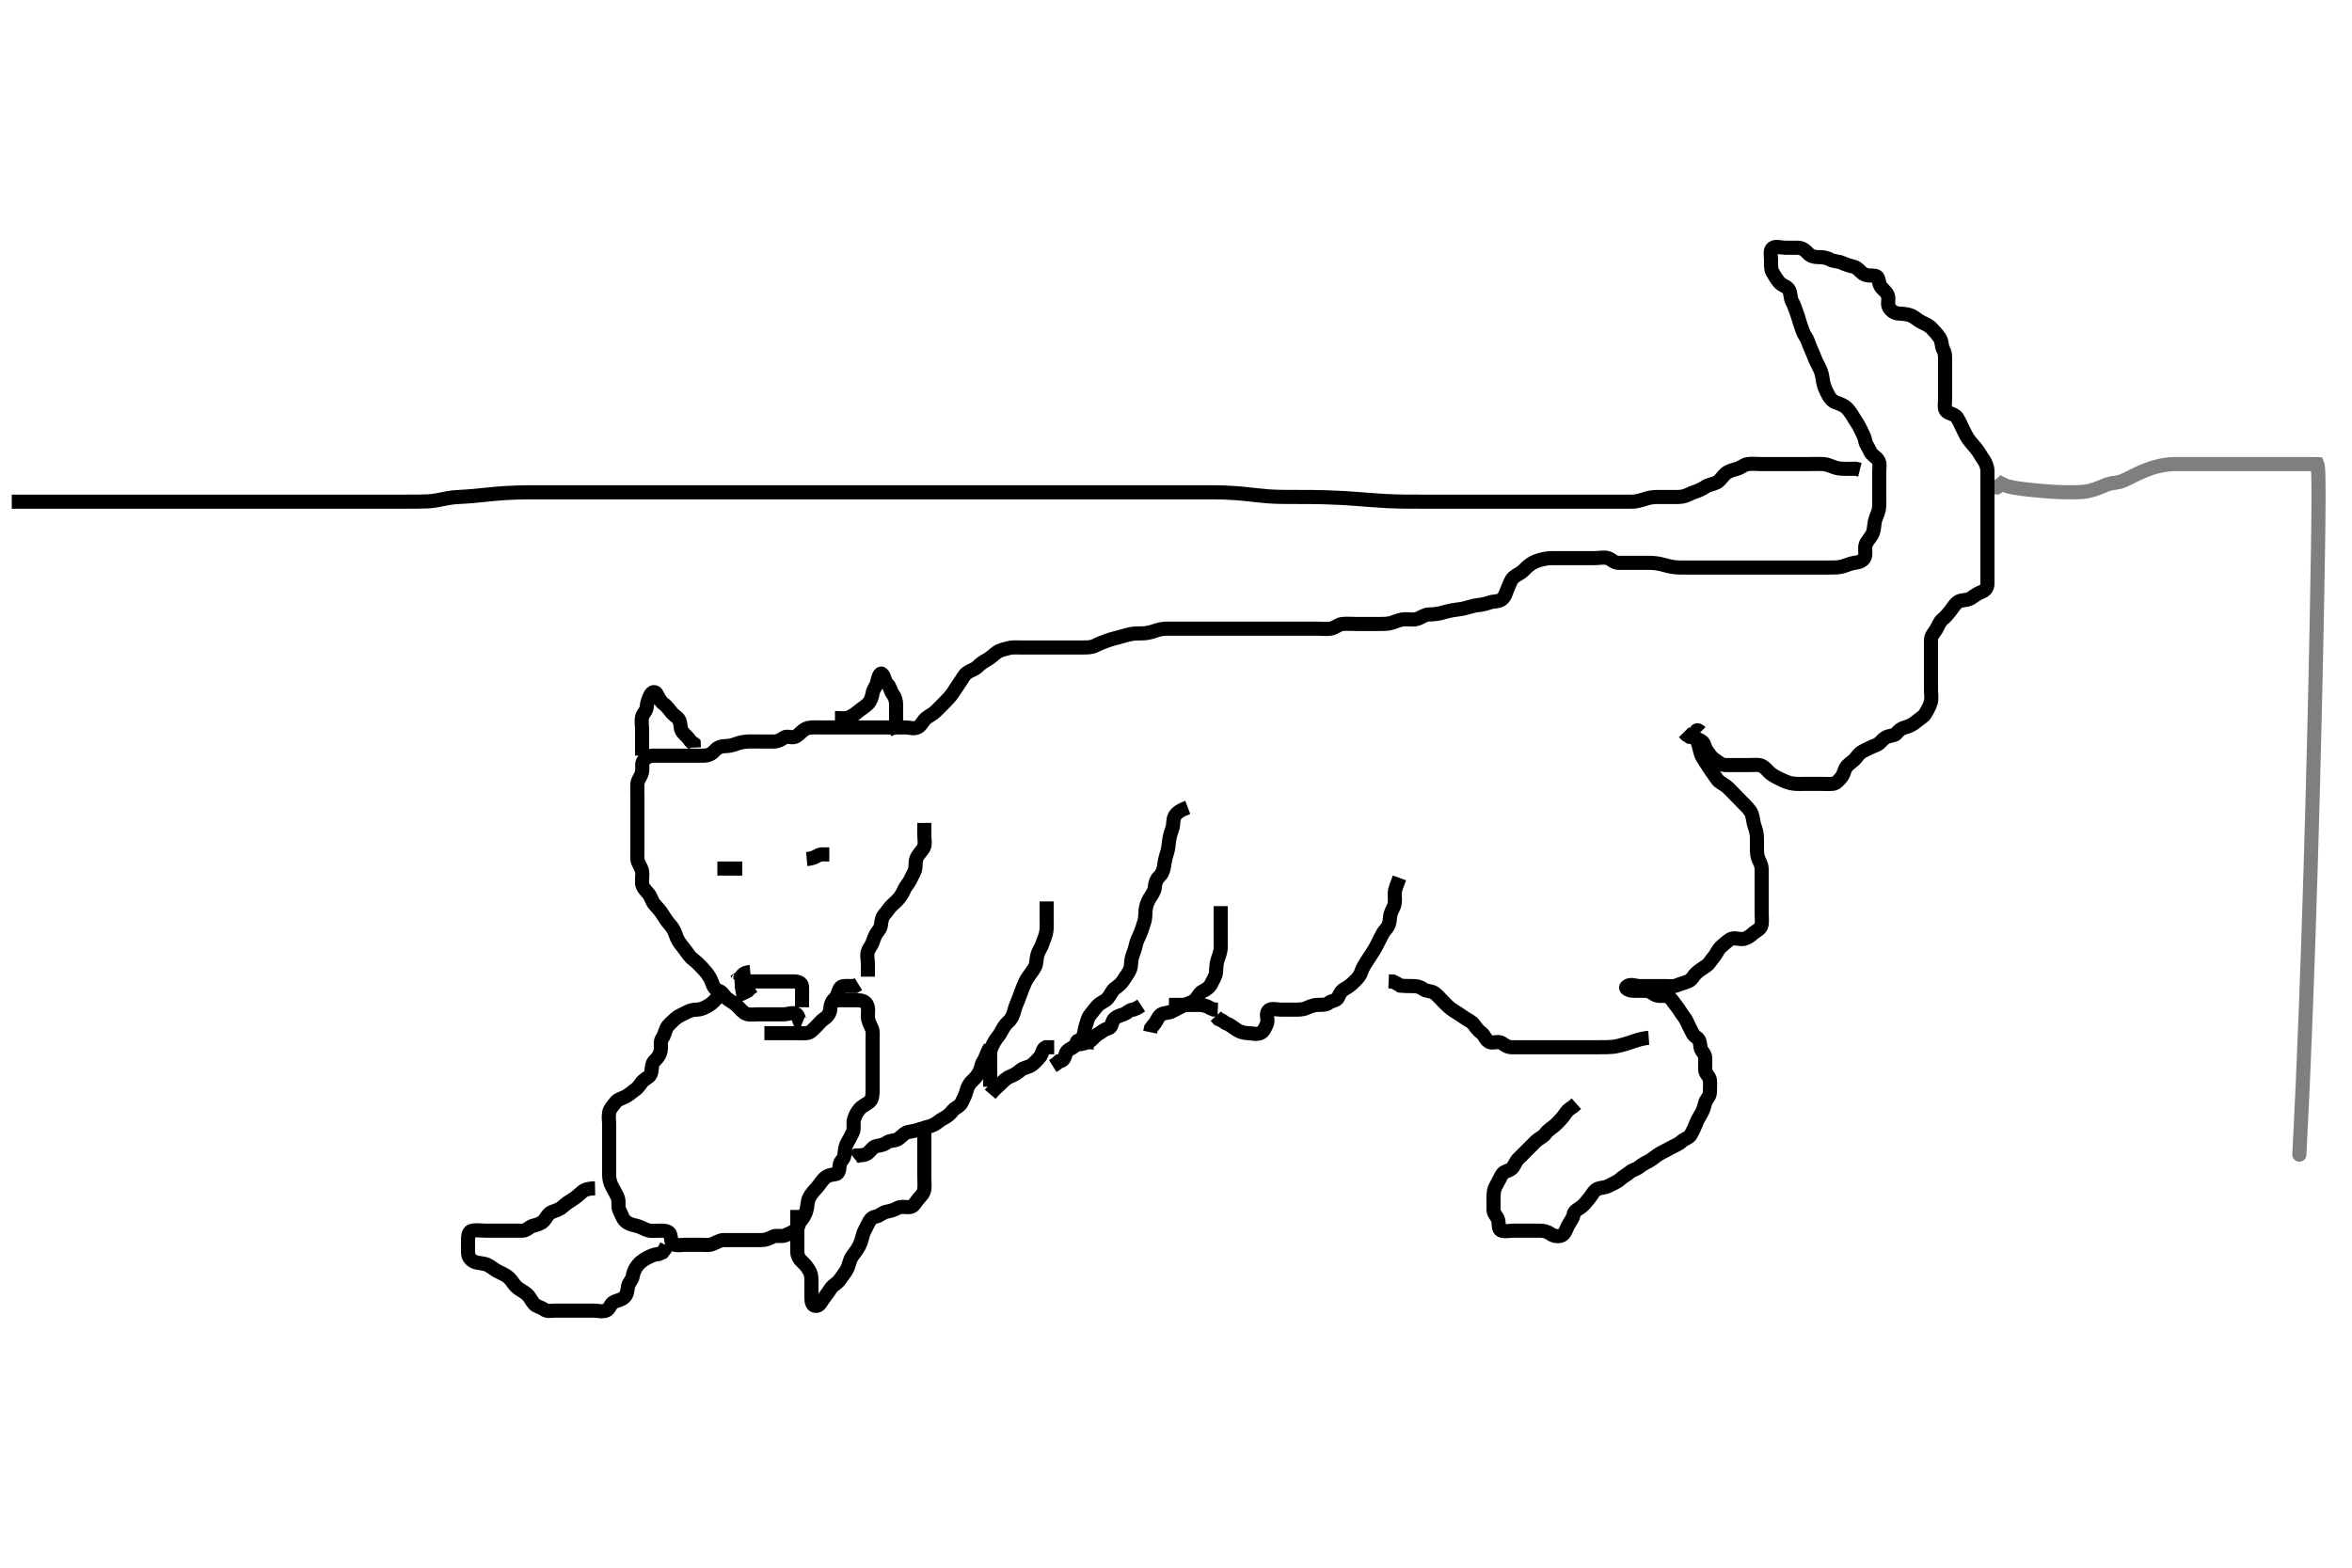 <svg width="500" height="333.333" xmlns="http://www.w3.org/2000/svg" xmlns:svg="http://www.w3.org/2000/svg" xmlns:xlink="http://www.w3.org/1999/xlink">
 <!-- Created with SVG-edit - http://svg-edit.googlecode.com/ -->
 <g display="inline" class="layer">
  <title>Layer 1</title>
  <path t="0,378,388,401,401,426,426,438,451,490,502,524,548,584,609,646,659,671,722,735,758,784,808,859,896,963,1093,1131,1142,1181" d="M162.5,219.667C164.3,219.667 165.136,219.667 165.985,219.667C166.905,219.667 167.899,219.667 168.664,219.667C169.615,219.667 170.604,219.755 171.5,219.667C172.346,219.583 172.811,218.903 173.447,218.314C174.023,217.781 174.509,217.068 175.204,216.614C175.962,216.119 176.471,215.368 176.5,214.567C176.532,213.667 176.818,212.92 177.416,212.383C178.054,211.809 178.103,211.051 178.521,210.188C178.86,209.485 180,209.667 180.9,209.667L181.796,209.662L182.475,209.241" id="svg_1" stroke-width="3" stroke="#000" fill="none"/>
  <path t="2351,2620,2620,2767,2781,2793,2793,2804,2804,2828,2853,2914,2952,2977,3052,3052,3076,3102,3102,3138,3151,3162,3174,3187,3201,3212,3237,3250,3250,3274,3286,3332,3360,3411,3436,3461,3473,3497,3586,3586,3610,3610,3647,3647,3659,3684,3684,3708,3709,3721,3721,3744,3758,3814,3814,3833,3846,3847,3869,3915,3943,3968,4055,4067,4067,4421,4421,4458,4464,4476,4526,4526,4562,4562,4575,4590,4602,4612,4637,4673,4711,4725,4725,4773,4822,4848,4860,4884,4909,4922,4959,4996,5046,5059,5059,5071,5071,5071,5085,5096,5120,5157,5170,5194,5219,5232,5270,5281,5294,5306,5319,5319,5320,5331,5331,5343,5358,5380,5380,5406,5443,5444,5455,5480,5517,5517,5529,5566,5579,5579,5630,5642,5655,5656,5671,5680,5680,6038,6052,6052,6063,6064,6075,6075,6088,6088,6088,6101,6101,6101,6112,6136,6136,6173,6174,6198,6211,6248,6272,6298,6335,6335,6373,6384,6385,6397,6397,6397,6408,6410,6421,6421,6435,6435,6447,6447,6459,6473,6485,6497,6508,6521,6534,6558,6582,6583,6595,6595,6607,6621,6632,6644,6694,6695,6707,6707,6719,6719,6720,6731,6744,6782,6806,6819,6819,6832,6845,6857,6869,6892,6892,6892,6905,6918,6919,6919,6930,6930,6930,6942,6942,6955,6955,6968,7351,7351,7366,7366,7378,7378,7390,7391,7403,7404,7413,7413,7413,7425,7438,7438,7452,7453,7463,7463,7476,7476,7476,7487,7487,7487,7502,7502,7502,7512,7513,7513,7525,7525,7549,7549,7562,7562,7574,7586,7602,7610,7623,7624,7637,7652,7653,7662,7675,7675,7685,7686,7698,7698,7711,7723,7724,7736,7760,7772,7773,7798,7811,7822,7837,7837,7838,7847,7847,7848,7860,7860,7871,7871,7871,7886,7886,7896,7921,7921,7934,7935,7946,7959,7959,7983,7996,8008,8020,8035,8035,8046,8057,8058,8070,8070,8070,8087,8087,8087,8096,8096,8107,8107,8407,8407,8417,8418,8431,8442,8467,8479,8493,8505,8518,8529,8541,8554,8554,8568,8568,8568,8578,8578,8578,8590,8591,8591,8603,8603,8616,8639,8665,8694,8711,8739,8765,8776,8776,8788,8802,8814,8826,8826,8837,8838,8863,8878,8878,8902,8902,8912,8925,8950,8974,8974,8986,8987,9001,9002,9012,9012,9012,9025,9026,9026,9036,9036,9036,9051,9051,9061,9062,9075,9389,9410,9422,9439,9449,9450,9470,9471,9483,9495,9496,9508,9509,9519,9520,9533,9533,9546,9547,9557,9582,9607,9619,9643,9656,9670,9681,9693,9706,9717,9732,9756,9756,9792,9807,9818,9819,9830,9831,9842,9843,9867,10130,10130,10153,10153,10154,10164,10165,10176,10176,10189,10189,10189,10214,10215,10227,10250,10251,10263,10263,10276,10288,10302,10303,10315,10325,10326,10337,10338,10352,10375,10401,10463,10463,10486,10514,10515,10561,10562,10586,10610,10610,10634,10647,10697,10709,10710,10735,10735,10748,10771,10784,10797,11008,11080,11118,11130,11131,11155,11168,11193,11217,11230,11230,11242,11255,11281,11292,11293,11317,11658,12135,12162,12173,12184,12185,12198,12210,12210,12221,12222,12246,12283,12297,12297,12308,12309,12309,12321,12333,12333,12358,12369,12383,12383,12419,12444,12457,12457,12494,12507,12519,12532,12543,12544,12556,12556,12581,12582,12606,12606,12876,12892,12904,12905,12917,12917,12928,12928,12928,12939,12940,12940,12952,12953,12953,12967,12968,12978,12978,12989,13002,13028,13040,13064,13089,13102,13102,13114,13126,13139,13152,13153,13166,13166,13175,13177,13177,13188,13189,13189,13201,13201,13202,13213,13214,13226,13226,13461,13473,13485,13501,13502,13512,13512,13523,13535,13614,13634,13634,14031,14056,14057,14070,14081,14106,14119,14131,14155,14167,14180,14205,14205,14217,14218,14242,14243,14315,14340,14341,14352,14367,14427,14428,14451,14476,14490,14514,14515,14538,14564,14589,14613,14637,14663,14676,14688,14689,14701,14713,14725,14726,14750,14750,14762,14787,14800,14801,14811,14825,14881,14897,14923,14923,14935,14950,14985,14986,15010,15022,15024,15035,15035,15036,15048,15060,15060,15071,15072,15073,15084,15085,15098,15099,15146,15283,15284,15394,15408,15433,15468,15508,15519,15531,15532,15544,15632,15668,15670,15681,15778,15806,15853,15933,15952,16048,16065,16078,16125" d="M170.5,217.667C169.667,217.333 170.003,216.216 169.329,215.669C168.653,215.121 167.5,215.667 166.711,215.667C165.667,215.667 164.911,215.667 164,215.667C163.1,215.667 162.2,215.667 161.3,215.667C160.4,215.667 159.461,215.843 158.7,215.581C157.92,215.313 157.305,214.462 156.7,213.867C156.005,213.182 155.218,212.87 154.553,212.314C153.9,211.768 153.553,210.924 152.796,210.671C151.977,210.398 151.66,209.769 151.333,208.833C151.094,208.147 150.609,207.328 150.075,206.692C149.528,206.043 149.011,205.481 148.333,204.833C147.701,204.229 147.015,203.841 146.5,203.146C145.99,202.457 145.467,201.696 145,201.146C144.353,200.383 143.947,199.694 143.621,198.688C143.394,197.986 142.966,197.179 142.3,196.465C141.79,195.919 141.315,195.174 140.9,194.492C140.32,193.539 139.74,193.025 139.111,192.267C138.566,191.609 138.373,190.635 137.889,190.067C137.254,189.321 136.585,188.679 136.501,187.867C136.409,186.971 136.665,186.047 136.479,185.167C136.3,184.319 135.561,183.573 135.5,182.667C135.449,181.911 135.5,181.014 135.5,180.151C135.5,179.188 135.5,178.267 135.5,177.362C135.5,176.5 135.5,175.667 135.5,174.688C135.5,173.868 135.5,172.967 135.5,172.067C135.5,171.167 135.5,170.267 135.5,169.367C135.5,168.467 135.452,167.565 135.5,166.667C135.543,165.863 136.206,165.246 136.464,164.267C136.694,163.396 136.314,162.362 136.784,161.751C137.307,161.07 138.021,160.677 138.9,160.667C139.8,160.656 140.701,160.667 141.667,160.667C142.336,160.667 143.5,160.667 144.289,160.667C145.015,160.667 145.979,160.667 146.9,160.667C147.8,160.667 148.7,160.667 149.6,160.667C150.5,160.667 151.247,160.349 151.784,159.751C152.357,159.112 153.021,158.679 153.9,158.667C154.804,158.654 155.664,158.493 156.521,158.167C157.1,157.946 158.094,157.697 159.015,157.668C159.979,157.638 160.911,157.667 161.821,157.667C162.5,157.667 163.615,157.667 164.5,157.667C165.3,157.667 165.951,157.336 166.667,156.833C167.362,156.345 168.43,157.06 169.215,156.581C170.018,156.091 170.454,155.425 171.2,155.019C171.961,154.606 172.911,154.667 173.821,154.667C174.675,154.667 175.615,154.667 176.5,154.667C177.3,154.667 178.257,154.667 179.157,154.667C179.905,154.667 180.9,154.667 181.7,154.667C182.7,154.667 183.521,154.667 184.667,154.667C185.453,154.667 186.275,154.667 187.333,154.667C188.038,154.667 188.838,154.667 189.875,154.667C190.821,154.667 191.5,154.667 192.478,154.667C193.299,154.667 194.323,155.078 195.143,154.609C195.956,154.145 196.184,153.269 196.857,152.719C197.561,152.145 198.3,151.866 198.9,151.267C199.601,150.567 200.139,150.034 200.821,149.345C201.328,148.833 202.05,148.09 202.615,147.268C203.003,146.703 203.504,145.836 204,145.167C204.605,144.349 204.884,143.526 205.667,143C206.389,142.514 207.268,142.328 207.853,141.719C208.442,141.106 209.128,140.673 209.9,140.241C210.718,139.784 211.225,139.18 211.947,138.692C212.699,138.182 213.466,138.063 214.478,137.788C215.18,137.598 216.1,137.667 217,137.667C217.9,137.667 218.8,137.667 219.703,137.667C220.471,137.667 221.51,137.667 222.285,137.667C223.333,137.667 224.038,137.667 225.013,137.667C225.979,137.667 226.8,137.667 227.7,137.667C228.6,137.667 229.5,137.667 230.3,137.667C231.2,137.667 232.12,137.669 232.9,137.241C233.724,136.79 234.67,136.508 235.325,136.241C236.019,135.959 237.028,135.699 238.043,135.445C238.767,135.264 239.542,134.969 240.579,134.788C241.259,134.669 242.099,134.698 243.1,134.662C243.901,134.633 244.896,134.375 245.664,134.092C246.611,133.743 247.5,133.667 248.257,133.667C249.157,133.667 250.101,133.667 251.1,133.667C251.9,133.667 252.9,133.667 253.7,133.667C254.7,133.667 255.5,133.667 256.5,133.667C257.289,133.667 258.015,133.667 259,133.667C259.985,133.667 260.711,133.667 261.7,133.667C262.479,133.667 263.479,133.667 264.31,133.667C265.271,133.667 266.042,133.667 266.903,133.667C267.8,133.667 268.7,133.667 269.6,133.667C270.5,133.667 271.396,133.667 272.264,133.667C273.333,133.667 274.043,133.667 274.896,133.667C275.9,133.667 276.7,133.667 277.7,133.667C278.479,133.667 279.478,133.667 280.299,133.667C281.2,133.667 282.119,133.832 283,133.646C283.847,133.467 284.593,132.729 285.385,132.668C286.323,132.596 287.333,132.667 288.089,132.667C289.021,132.667 289.985,132.667 290.711,132.667C291.7,132.667 292.479,132.667 293.478,132.667C294.299,132.667 295.151,132.679 295.984,132.383C296.867,132.069 297.741,131.695 298.6,131.667C299.5,131.637 300.334,131.863 301.2,131.609C302.078,131.353 302.803,130.706 303.667,130.667C304.541,130.627 305.193,130.612 306.184,130.383C307.006,130.192 307.809,129.912 308.816,129.751C309.72,129.606 310.671,129.516 311.448,129.314C312.243,129.108 313.352,128.745 314.079,128.677C315.017,128.59 315.811,128.418 316.711,128.092C317.492,127.809 318.641,127.986 319.331,127.381C320.01,126.786 320.137,125.962 320.5,125.167C320.913,124.261 321.108,123.361 321.785,122.751C322.432,122.168 323.201,121.963 323.9,121.267C324.501,120.668 325.14,120.005 326.043,119.567C326.74,119.228 327.541,118.971 328.578,118.788C329.259,118.668 330.099,118.667 331.1,118.667C331.9,118.666 332.9,118.667 333.7,118.667C334.7,118.667 335.479,118.667 336.478,118.667C337.299,118.667 338.2,118.667 339.1,118.667C340,118.667 340.935,118.424 341.796,118.671C342.563,118.892 343.111,119.661 344,119.667C344.911,119.672 345.822,119.667 346.521,119.667C347.5,119.667 348.311,119.666 349.185,119.667C350.185,119.667 351.024,119.654 351.901,119.752C352.804,119.853 353.678,120.096 354.486,120.314C355.356,120.549 356.297,120.666 357.2,120.667C358.1,120.667 359,120.667 359.9,120.667C360.8,120.667 361.7,120.667 362.6,120.667C363.5,120.667 364.3,120.667 365.2,120.667C366.1,120.667 366.911,120.667 367.821,120.667C368.675,120.667 369.616,120.667 370.384,120.667C371.325,120.667 372.333,120.667 373.125,120.667C374.153,120.667 374.847,120.667 375.864,120.667C376.8,120.667 377.7,120.667 378.6,120.667C379.385,120.667 380.336,120.667 381.101,120.667C382.104,120.667 382.957,120.667 383.922,120.667C384.736,120.667 385.604,120.667 386.5,120.667C387.396,120.667 388.264,120.67 389.333,120.667C390.043,120.664 390.914,120.679 391.899,120.383C392.683,120.146 393.474,119.755 394.299,119.668C395.197,119.573 396.175,119.233 396.443,118.367C396.709,117.505 396.313,116.511 396.667,115.667C396.966,114.951 397.738,114.202 398.064,113.492C398.424,112.707 398.409,111.654 398.557,110.909C398.742,109.98 399.232,109.281 399.415,108.267C399.557,107.476 399.5,106.467 399.5,105.688C399.5,104.833 399.5,103.971 399.5,103.067C399.5,102.167 399.5,101.267 399.5,100.367C399.5,99.467 399.747,98.432 399.216,97.751C398.728,97.124 397.872,96.714 397.553,95.961C397.167,95.054 396.629,94.507 396.5,93.667C396.378,92.871 395.887,92.085 395.525,91.267C395.177,90.481 394.678,89.794 394.2,89.014C393.781,88.33 393.328,87.527 392.7,86.868C392.114,86.253 391.161,85.855 390.5,85.646C389.484,85.324 389.005,84.634 388.701,84.064C388.177,83.081 387.791,82.282 387.584,81.267C387.423,80.476 387.374,79.652 387.064,78.867C386.741,78.049 386.266,77.284 385.936,76.503C385.541,75.569 385.239,74.719 384.853,73.909C384.448,73.061 384.344,72.295 383.853,71.618C383.37,70.955 383.115,70.027 382.853,69.319C382.478,68.308 382.333,67.5 382,66.667C381.667,65.833 381.458,64.965 381,64.167C380.595,63.461 380.723,62.495 380.333,61.667C379.976,60.908 378.9,60.753 378.3,60.097C377.804,59.555 377.22,58.606 376.857,57.971C376.414,57.198 376.5,56.183 376.5,55.319C376.5,54.424 376.177,53.188 376.862,52.724C377.53,52.271 378.5,52.667 379.478,52.667C380.299,52.667 381.2,52.65 382.1,52.667C383.065,52.685 383.7,53.142 384.333,53.833C384.881,54.431 385.6,54.667 386.5,54.667C387.3,54.667 388.2,54.724 389,55.167C389.8,55.609 390.757,55.503 391.6,55.888C392.269,56.194 393.12,56.494 394,56.688C394.848,56.874 395.44,57.738 396,58.146C396.827,58.747 397.816,58.499 398.699,58.668C399.455,58.813 399.311,59.936 399.721,60.767C400.063,61.457 400.97,61.884 401.333,62.833C401.636,63.623 401.124,64.626 401.585,65.38C402.077,66.184 402.784,66.613 403.667,66.667C404.52,66.718 405.52,66.78 406.289,67.103C407.038,67.417 407.663,68.102 408.6,68.545C409.26,68.857 410.137,69.242 410.699,69.867C411.381,70.626 411.87,71.095 412.379,71.888C412.857,72.635 412.721,73.633 413.075,74.267C413.556,75.128 413.5,76.067 413.5,76.967C413.5,77.867 413.5,78.767 413.5,79.481C413.5,80.435 413.5,81.167 413.5,82.333C413.5,83.146 413.5,83.988 413.5,84.841C413.5,85.781 413.22,86.978 413.833,87.5C414.376,87.962 415.54,88.063 415.979,88.708C416.592,89.61 416.8,90.267 417.2,91.067C417.6,91.867 417.992,92.685 418.385,93.267C418.945,94.095 419.524,94.647 420.016,95.267C420.782,96.232 421.05,96.857 421.699,97.781C422.118,98.38 422.495,99.267 422.5,100.167C422.505,101.067 422.5,101.967 422.5,102.867C422.5,103.767 422.5,104.667 422.5,105.467C422.5,106.367 422.5,107.267 422.5,108.188C422.5,109.152 422.5,109.877 422.5,110.867C422.5,111.667 422.5,112.667 422.5,113.477C422.5,114.352 422.5,115.352 422.5,116.188C422.5,116.771 422.5,117.966 422.5,118.856C422.5,119.431 422.5,120.745 422.5,121.42C422.5,122.5 422.505,123.256 422.5,124.167C422.495,125.056 421.939,125.608 421.179,125.888C420.298,126.212 419.569,126.837 418.911,127.231C418.052,127.744 417.004,127.484 416.301,127.952C415.506,128.482 415.213,129.155 414.621,129.888C414.1,130.534 413.679,131.114 412.936,131.692C412.348,132.15 412.066,133.061 411.584,133.865C411.139,134.609 410.518,135.102 410.5,136.067C410.483,136.967 410.5,137.868 410.5,138.552C410.5,139.503 410.5,140.268 410.5,141.262C410.5,142.181 410.5,143.167 410.5,143.988C410.5,144.841 410.5,145.781 410.5,146.767C410.5,147.667 410.696,148.501 410.443,149.367C410.186,150.244 409.768,150.952 409.279,151.766C408.843,152.491 408.01,152.852 407.416,153.383C406.815,153.92 405.962,154.411 405.1,154.631C404.231,154.852 403.716,155.218 403.138,155.962C402.726,156.493 401.55,156.342 400.743,156.888C399.941,157.431 399.675,158.145 398.667,158.5C397.931,158.759 397.15,159.184 396.3,159.583C395.44,159.986 395.053,160.489 394.475,161.231C393.989,161.855 393.143,162.279 392.584,162.952C392.028,163.621 392.06,164.491 391.475,165.231C390.939,165.909 390.286,166.605 389.613,166.665C388.678,166.75 387.667,166.667 386.839,166.667C385.957,166.667 385,166.667 384.268,166.667C383.31,166.667 382.33,166.719 381.479,166.646C380.493,166.561 379.695,166.243 379.1,165.962C378.092,165.487 377.475,165.238 376.522,164.567C375.876,164.112 375.42,163.277 374.5,162.833C373.853,162.521 372.9,162.667 372,162.667C371.1,162.667 370.2,162.667 369.3,162.667C368.4,162.667 367.499,162.704 366.7,162.667C365.782,162.624 365.218,161.916 364.5,161.5C363.775,161.08 363.345,160.233 362.853,159.614C362.338,158.967 362.4,157.978 361.699,157.583C360.882,157.122 360.1,156.703 359.204,156.662L358.525,156.241L357.979,155.688" id="svg_2" stroke-width="3" stroke="#000" fill="none"/>
  <path t="17665,17808,17896,17911,17924,17924,17924,17937,17937,17948,17961,17961,17976,17976,17997,17997,18088,18089,18092,18093,18097,18097,18097,18097,18097,18097,18110,18110,18123,18139,18139,18146,18147,18147,18161,18161,18161,18174,18187,18187,18199,18208,18225,18237,18250,18258,18275,18275,18285,18299,18308,18325,18349,18357,18357,18374,18396,18397,18408,18423,18433,18460,18460,18469,18493,18523,18524,18544,18558,18581,18597,18608,18608,18620,18655,18691,18704,18742,18765,19066,19090,19105,19105,19117,19126,19139,19154,19176,19176,19226,19295,19295,19335,19436,19496,19521,19522,19548,19573,19573,19587,19598,19622,19659,19709,19733,19746,19795,19809,19821,19821,19833,19857,19868,19868,19907,19934,19943,20116,20500,20550,20563,20586,20663,20687,20700,20700,20749,21000,21021,21022,21071,21157,21268,21282,21331,21392,21430,21454,21468,21483,21493,21505,21519,21530,21554,21568,21591,21591,21604,21618,21640,21671,21671,21679,21691,21703,21728,21765,21778,21831,21851,21890,21913,21938,21952,21952,21967,21976,21990,22003,22004,22016,22026,22039,22053,22076,22088,22101,22101,22114,22124,22138,22173,22200,22213,22226,22260,22274,22539,22558,22573,22584,22584,22608,22608,22621,22621,22633,22659,22756,22954,23016,23030,23065,23081,23140,23164,23179,23203,23241,23276,23276,23303,23328,23375,23375,23433,23449,23464,23499,23513,23524,23525,23537,23552,23552,23575,23600,23601,23613,23636,23649,23661,23685,23698,23798,23811,23895,23908,23947,23971,24219" d="M361.5,155.667C360.784,154.951 360.437,155.281 360.511,156.088C360.595,157.009 360.936,157.914 361.147,158.661C361.391,159.52 361.507,160.385 362.021,161.188C362.554,162.019 362.958,162.694 363.5,163.5C363.965,164.192 364.469,164.853 365,165.646C365.473,166.352 366.343,166.687 366.943,167.145C367.472,167.549 368.486,168.651 368.835,169.003C369.592,169.766 369.982,170.164 370.363,170.565C371.084,171.326 372.079,172.19 372.396,173.083C372.695,173.926 372.686,174.826 373,175.688C373.355,176.659 373.467,177.27 373.496,178.124C373.527,179.087 373.498,179.881 373.5,180.897C373.502,181.852 373.801,182.718 374.147,183.367C374.601,184.216 374.5,185.167 374.5,186.067C374.5,186.967 374.5,187.867 374.5,188.767C374.5,189.667 374.5,190.467 374.5,191.367C374.5,192.267 374.5,193.167 374.5,194.067C374.5,194.971 374.632,195.848 374.479,196.646C374.296,197.6 373.376,197.86 372.8,198.371C372.068,199.021 371.303,199.624 370.4,199.667C369.501,199.709 368.564,199.264 367.785,199.752C367.045,200.216 366.467,200.791 365.9,201.277C365.157,201.915 364.918,202.829 364.279,203.545C363.743,204.146 363.397,204.905 362.699,205.381C361.949,205.892 361.217,206.338 360.621,206.888C359.984,207.476 359.679,208.34 358.889,208.656C358.063,208.986 357.281,209.167 356.5,209.5C355.748,209.82 354.8,209.667 353.9,209.667C353,209.667 352.089,209.667 351.179,209.667C350.325,209.667 349.385,209.667 348.5,209.667C347.7,209.667 346.582,209.119 345.857,209.724C345.243,210.236 346.5,210.667 347.3,210.667C348.136,210.667 349.153,210.663 349.847,210.667C350.853,210.672 351.437,211.441 352.204,211.662C353.065,211.91 354.109,211.499 354.796,212.024C355.546,212.597 355.897,213.336 356.416,213.952C356.976,214.617 357.275,215.304 357.889,216.067C358.49,216.812 358.734,217.625 359.147,218.367C359.573,219.13 359.802,220.04 360.6,220.545C361.369,221.032 361.389,221.774 361.5,222.667C361.612,223.566 362.457,223.949 362.5,224.867C362.542,225.766 362.463,226.668 362.5,227.467C362.543,228.384 363.416,228.821 363.5,229.667C363.579,230.463 363.517,231.367 363.5,232.267C363.482,233.231 362.707,233.667 362.501,234.468C362.277,235.34 362.04,236.19 361.553,236.962C361.11,237.665 360.792,238.241 360.489,239.056C360.217,239.789 359.917,240.39 359.464,241.231C359.071,241.96 358.108,242.111 357.4,242.766C356.806,243.316 355.877,243.648 355.1,244.092C354.376,244.506 353.54,244.897 352.8,245.314C352.055,245.734 351.456,246.328 350.796,246.719C350.01,247.184 349.159,247.555 348.525,248.092C347.932,248.595 347.068,248.739 346.475,249.241C345.841,249.778 345.009,250.197 344.4,250.766C343.809,251.319 342.882,251.658 342.1,252.092C341.28,252.547 340.36,252.502 339.7,252.752C338.833,253.08 338.492,254.026 337.925,254.692C337.417,255.289 336.888,256.023 336.215,256.583C335.546,257.139 334.704,257.326 334.511,258.267C334.334,259.128 333.838,259.711 333.447,260.371C332.983,261.157 332.794,262.241 332.064,262.631C331.301,263.038 330.219,262.804 329.553,262.314C328.868,261.811 328.089,261.667 327.178,261.667C326.479,261.667 325.5,261.667 324.521,261.667C323.667,261.667 322.805,261.667 321.9,261.667C321,261.667 320.063,261.917 319.204,261.662C318.442,261.435 318.695,260.345 318.499,259.468C318.318,258.661 317.51,258.146 317.5,257.267C317.489,256.367 317.5,255.467 317.5,254.567C317.5,253.667 317.594,252.872 318,252.167C318.457,251.372 318.859,250.514 319.216,249.867C319.692,249.003 320.455,249.095 321.215,248.581C321.882,248.13 322.108,247.064 322.7,246.467C323.297,245.864 324,245.167 324.6,244.567C325.2,243.967 325.891,243.257 326.5,242.667C327.091,242.093 328.058,241.729 328.525,241.056C329.028,240.333 329.802,239.905 330.416,239.383C331.07,238.827 331.592,238.259 332.147,237.614C332.648,237.032 333.021,236.188 333.796,235.719L334.475,235.241L335.111,234.677" id="svg_3" stroke-width="3" stroke="#000" fill="none"/>
  <path t="24886,25224,25248,25248,25249,25262,25262,25262,25273,25274,25274,25274,25285,25285,25296,25346,25420,25420,25434,25458,25483,25510,25531,25531,25544,25545,25557,25558,25570,25585,25607,25607,25619,25632,25644,25657,25718,25742,25755,25755,25767,25781,25805,25817,25830,25830,25843,25843,25855,25868,25869,25869,25879,25891,25892,25954,25954,25991,26003,26028,26041,26090,26115,26127,26165,26202,26202,26228,26240,26388" d="M350.5,220.667C349.681,220.724 348.727,220.946 347.958,221.188C347.389,221.366 346.202,221.774 345.6,221.962C344.703,222.242 343.502,222.519 342.901,222.581C342.023,222.673 341.185,222.666 340.187,222.667C339.347,222.667 338.385,222.667 337.4,222.667C336.5,222.667 335.7,222.667 334.8,222.667C333.9,222.667 333,222.667 332.195,222.667C331.179,222.667 330.5,222.667 329.521,222.667C328.616,222.667 327.675,222.667 326.984,222.667C325.911,222.667 325.089,222.667 324.179,222.667C323.325,222.667 322.385,222.667 321.4,222.667C320.5,222.667 319.946,222.249 319.279,221.788C318.549,221.284 317.455,221.86 316.7,221.581C315.83,221.26 315.638,220.154 314.979,219.667C314.293,219.16 313.774,218.481 313.331,217.867C312.795,217.124 311.971,216.883 311.125,216.267C310.322,215.682 309.656,215.298 308.984,214.867C308.11,214.306 307.5,213.667 306.9,213.067C306.3,212.467 305.778,211.776 305,211.188C304.263,210.63 303.202,210.826 302.553,210.314C301.938,209.829 301.2,209.667 300.3,209.667C299.4,209.667 298.5,209.667 297.7,209.581L296.9,209.092L296.1,208.703L295.204,208.662" id="svg_4" stroke-width="3" stroke="#000" fill="none"/>
  <path t="27457,27873,27897,27912,27937,27953,27961,27961,27987,27987,27999,28024,28024,28036,28052,28061,28061,28073,28086,28125,28125,28125,28186,28197,28197,28210,28210,28236,28248,28295,28334,28346,28382,28396,28420,28436,28446,28459,28472,28497,28497,28508,28508,28522,28544,28544,28557,28642,28742,28792,29004,29028,29040,29064,29076,29077,29090,29114,29128,29139,29153,29154,29165,29165,29165,29176,29228,29228,29275,29288" d="M297.5,186.667C296.925,188.267 296.518,189.066 296.5,189.967C296.482,190.866 296.67,191.816 296.333,192.667C296.055,193.369 295.551,194.148 295.504,195.014C295.449,196.029 295.232,196.882 294.699,197.467C294.042,198.186 293.711,198.92 293.279,199.767C292.944,200.422 292.543,201.305 292.064,202.077C291.567,202.879 291.128,203.509 290.7,204.183C290.146,205.054 289.663,205.779 289.416,206.552C289.114,207.499 288.61,207.997 287.936,208.681C287.323,209.303 286.718,209.784 285.9,210.241C285.128,210.673 284.807,211.247 284.489,212.056C284.204,212.782 283.083,212.756 282.475,213.241C281.85,213.74 280.864,213.64 280.016,213.668C279.151,213.697 278.295,214.105 277.616,214.383C276.715,214.751 275.667,214.667 274.911,214.667C274,214.667 273.1,214.667 272.2,214.667C271.3,214.667 270.117,214.272 269.585,214.952C269.019,215.676 269.681,216.82 269.333,217.667C269.057,218.338 268.646,219.369 267.979,219.646C267.074,220.021 266.195,219.697 265.178,219.666C264.478,219.646 263.479,219.365 262.905,218.961C262.126,218.414 261.385,217.836 260.5,217.5L259.8,217.019L259.021,216.667L258.475,216.056" id="svg_5" stroke-width="3" stroke="#000" fill="none"/>
  <path t="31287,31335,31358,31382,31395,31418,31443,31456,31456,31470,31470,31481,31481,31494,31494,31509,31532,31532,31544,31556,31572,31572,31580,31594,31605,31619,31642,31667,31668,31681,31704,31729,31729,31742,31781,31861,31890,31914,31914" d="M259.5,192.667C259.5,194.467 259.5,195.367 259.5,196.267C259.5,197.067 259.5,197.967 259.5,198.868C259.5,199.833 259.536,200.667 259.5,201.645C259.471,202.421 259.105,203.308 258.853,204.071C258.53,205.049 258.592,205.835 258.499,206.781C258.41,207.678 257.855,208.368 257.5,209.167C257.146,209.963 256.359,210.437 255.7,210.751C254.862,211.15 254.633,212.174 253.979,212.667C253.199,213.254 252.349,213.419 251.5,213.833C250.848,214.151 249.968,214.601 249.2,215.019C248.359,215.477 247.546,215.237 246.785,215.752C246.118,216.203 245.889,217.267 245.204,217.967L244.667,218.667L244.501,219.467" id="svg_6" stroke-width="3" stroke="#000" fill="none"/>
  <path t="32922,33045,33067,33079,33080,33091,33104,33104,33116,33117,33117,33129,33129,33129,33141,33155,33168,33169,33178,33178,33191,33203,33203,33218,33230,33230,33241,33241,33241,33254,33266,33266,33278,33292,33292,33303,33303,33316,33316,33328,33328,33341,33353,33353,33368,33368,33380,33392,33404,33417,33417,33428,33476,33513,33526,33526,33538,33563,33599,33612,33612,33624,33636,33652,33662,33686,33796,33824,33824,33858,33871,33897,33910,33923,33983" d="M252.5,171.667C250.9,172.277 250.034,172.864 249.667,173.667C249.327,174.409 249.499,175.313 249.216,176.153C248.957,176.925 248.647,177.831 248.553,178.619C248.454,179.439 248.375,180.513 248.075,181.42C247.819,182.192 247.603,183.036 247.495,183.971C247.395,184.843 247.103,185.756 246.4,186.424C245.864,186.933 245.56,187.689 245.5,188.645C245.448,189.468 244.926,190.152 244.4,190.988C243.977,191.662 243.621,192.66 243.536,193.456C243.459,194.178 243.546,195.187 243.216,196.151C242.973,196.86 242.711,197.828 242.333,198.667C242.023,199.356 241.601,200.155 241.475,200.877C241.301,201.871 240.89,202.611 240.622,203.645C240.413,204.448 240.529,205.324 240.215,206.151C239.944,206.864 239.229,207.733 238.857,208.362C238.374,209.179 237.735,209.629 237,210.188C236.336,210.692 236.117,211.53 235.447,212.309C234.946,212.894 233.969,213.157 233.301,213.867C232.759,214.443 232.301,215.145 231.784,215.751C231.211,216.422 231.098,217.3 230.784,218.183C230.488,219.015 230.571,220.015 230.075,220.641C229.548,221.306 229.061,221.909 228.333,222.5C227.637,223.066 226.75,223.212 226.521,224.167C226.313,225.032 225.979,225.646 225.111,225.677L224.475,226.241L223.796,226.662" id="svg_7" stroke-width="3" stroke="#000" fill="none"/>
  <path t="34730,34810,34810,34826,34826,34851,34852,34877,34877,34887,34887,34900,34914,34938,34952,34952,34952,34964,34976,34976,34976,34991,34992,34992,35001,35001,35001,35012,35012,35026,35026,35051,35087,35087,35099,35111,35185,35210,35223,35236,35250,35284,35394,35396,35420,35459,35469,35545" d="M222.5,191.667C222.5,193.503 222.5,194.268 222.5,195.267C222.5,196.067 222.555,197.071 222.464,197.867C222.349,198.877 221.937,199.624 221.621,200.645C221.403,201.35 220.814,202.089 220.557,202.967C220.303,203.833 220.365,204.847 220.064,205.492C219.733,206.2 219.053,207.008 218.5,207.833C218.061,208.489 217.782,209.121 217.4,210.088C217.085,210.886 216.815,211.72 216.4,212.745C216.121,213.435 215.824,214.054 215.583,215.065C215.359,216.003 214.913,216.758 214.351,217.256C213.582,217.937 213.193,218.713 212.784,219.467C212.351,220.264 211.811,220.765 211.416,221.468C210.956,222.285 210.518,223.066 210.5,223.967C210.482,224.866 210.5,225.767 210.5,226.667C210.5,227.467 210.5,228.367 210.5,229.267L210.5,230.167L210.5,231.067" id="svg_8" stroke-width="3" stroke="#000" fill="none"/>
  <path t="35844,36028,36028,36040,36041,36041,36056,36056,36067,36092,36092,36104,36128,36141,36153,36165,36213,36313,36463,36488,36524" d="M210.5,232.667C211.5,231.5 212.132,231.016 212.821,230.345C213.333,229.849 213.844,229.248 214.897,228.836C215.599,228.562 216.325,228.11 217.069,227.468C217.612,227 218.731,226.94 219.416,226.383C220.082,225.841 220.614,225.277 221.147,224.614C221.61,224.038 221.557,223.024 222.301,222.668L223.2,222.667L224.1,222.667" id="svg_9" stroke-width="3" stroke="#000" fill="none"/>
  <path t="37230,37347,37382,37561,37592,37604,37604,37626,37639,37653,37653,37764,37777,37862,37887,37900,37913,37938,37950,37963,37988,37999,38024,38111" d="M232.5,221.667C230.8,221.667 228.914,220.681 228.914,221.667C228.914,222.352 230.543,221.852 231.3,221.581C232.201,221.259 232.606,220.326 233.5,219.833C234.163,219.468 234.732,218.849 235.6,218.667C236.392,218.5 236.253,217.432 236.784,216.751C237.272,216.124 238.075,215.959 238.889,215.656C239.623,215.383 240.111,214.677 241,214.646L241.8,214.314L242.6,213.788" id="svg_10" stroke-width="3" stroke="#000" fill="none"/>
  <path t="38631,38697,38730,38742,38755,38781,38816,38841,38855,38855,38929,38965" d="M248.5,213.667C250.3,213.667 251.2,213.667 252.1,213.667C252.9,213.667 253.8,213.667 254.7,213.667C255.6,213.667 256.5,213.833 257.2,214.314L258,214.646L258.889,214.677" id="svg_11" stroke-width="3" stroke="#000" fill="none"/>
  <path t="42597,42693,42693,42709,42806,42831,42843,42896,42919,42950,42955,42983,42983,43006,43042,43042,43054,43067,43081,43105,43116,43130,43130,43153,43153,43165,43165,43180,43180,43192,43204,43219,43219,43230,43266,43279,43291,43315,43340,43352,43366,43377,43390,43438,43476,43500,43537" d="M210.5,222.667C209.667,224 209.585,224.882 209.075,225.605C208.611,226.262 208.595,227.111 208.216,227.867C207.78,228.734 207.216,229.337 206.621,229.888C205.982,230.48 205.643,231.249 205.447,232.018C205.216,232.93 204.783,233.713 204.416,234.467C204.009,235.301 202.987,235.529 202.5,236.188C201.993,236.873 201.347,237.414 200.5,237.833C199.805,238.177 199.201,238.809 198.5,239.146C197.548,239.604 196.735,239.684 195.847,240.019C195.142,240.286 194.126,240.527 193.2,240.671C192.381,240.798 191.863,241.442 191.1,242.056C190.354,242.656 189.275,242.41 188.621,242.888C187.922,243.399 187.287,243.517 186.4,243.667C185.548,243.811 185.156,244.624 184.5,245.167C183.897,245.665 183,245.667 182.111,245.677L181.5,246.167" id="svg_12" stroke-width="3" stroke="#000" fill="none"/>
  <path t="45938,46214,46240,46265,46402,46415,46415,46439,46463,46538,46563,46585,46662,46662,46710,46767,46822,46894,46907,46920,46934,46935,46994,47019,47019,47056,47094,47131,47471,47491,47492,47507,47517,47530,47543,47565,47612,47639,47650,47676,47676,47738,47751,47813,47861,47887,47912,47949,48157,48488,48524,48524,48534,48545,48557,48573,48595,48595,48619,48631,48631,48643,48643,48656,48680,48706,48731,48754,48791,48901,48962,48977,49027,49041,49067,49088,49146,49146,49163,49163,49203,49204,49285,49324,49386,49386,49467,49541,49560,49597,49646,49646,49659,49672,49672,49687,49698,49734,49797,49820,49845,49846,50142,50168,50168,50180,50180,50193,50193,50205,50218,50218,50230,50230,50244,50256,50269,50280,50280,50292,50305,50305,50342,50356,50379,50442,50442,50490,50515,50539,50576,50589,50589,50589,50601,50601,50614,50615,50625,50652,50652,50664,50676,50688,50712,50725,50726,50738,50752,50763,50776,50791,50801,50826,50849,50849,50861,50861,50874,50887,50911,50911,50924,50937,50950,50961,50974,50987,51011,51011,51047,51133,51134,51179,51245,51259,51259,51296,51307,51335,51345,51394,51419,51456,51482" d="M177.5,212.667C180.089,212.667 181,212.664 181.9,212.667C182.8,212.669 183.767,212.751 184.215,213.468C184.714,214.266 184.495,215.267 184.5,216.167C184.505,217.067 184.942,217.778 185.333,218.667C185.623,219.324 185.5,220.267 185.5,221.167C185.5,222.067 185.5,222.967 185.5,223.867C185.5,224.767 185.5,225.667 185.5,226.467C185.5,227.424 185.5,228.319 185.5,229.183C185.5,230.146 185.5,230.967 185.5,231.867C185.5,232.767 185.461,233.8 184.796,234.309C184.118,234.828 183.314,235.16 182.784,235.751C182.246,236.351 181.753,237.204 181.536,238.067C181.316,238.94 181.663,239.924 181.279,240.767C180.923,241.547 180.508,242.284 180.075,243.067C179.62,243.887 179.589,244.771 179.5,245.667C179.416,246.512 178.561,246.882 178.5,247.767C178.438,248.665 178.286,249.601 177.613,249.665C176.69,249.754 175.834,249.967 175.216,250.583C174.604,251.193 174.232,251.882 173.699,252.467C173.022,253.208 172.363,253.969 172.021,254.667C171.622,255.48 171.687,256.389 171.464,257.267C171.245,258.129 170.817,258.898 170.216,259.583C169.693,260.178 169.754,261.234 169.064,261.631C168.318,262.06 167.694,262.338 166.979,262.646C166.08,263.033 165.055,262.571 164.3,262.951C163.433,263.386 162.743,263.664 161.843,263.667C161.095,263.669 160.101,263.667 159.336,263.667C158.257,263.667 157.4,263.667 156.5,263.667C155.7,263.667 154.8,263.656 153.9,263.667C153,263.677 152.294,264.202 151.4,264.545C150.658,264.83 149.675,264.667 148.667,264.667C147.911,264.667 147,264.667 146.1,264.667C145.2,264.667 144.28,264.857 143.4,264.666C142.613,264.496 142.743,263.448 142.497,262.553C142.263,261.702 141.279,261.672 140.3,261.667C139.521,261.662 138.495,261.812 137.804,261.61C136.906,261.345 136.17,260.83 135.325,260.641C134.374,260.429 133.511,260.221 132.857,259.557C132.288,258.978 132.068,258.072 131.667,257.333C131.253,256.573 131.678,255.499 131.333,254.667C131.008,253.882 130.565,253.135 130.147,252.367C129.69,251.526 129.5,250.667 129.5,249.867C129.5,248.967 129.5,248.067 129.5,247.167C129.5,246.358 129.5,245.333 129.5,244.661C129.5,243.672 129.5,242.809 129.5,241.918C129.5,241.014 129.5,240.151 129.5,239.167C129.5,238.345 129.315,237.473 129.501,236.553C129.681,235.666 130.31,235.14 130.785,234.468C131.337,233.688 132.291,233.566 133,233.167C133.878,232.672 134.445,232.095 135.111,231.641C135.838,231.146 136.183,230.287 136.785,229.751C137.435,229.172 138.261,228.936 138.443,228.014C138.61,227.165 138.509,226.197 139.111,225.605C139.783,224.944 140.263,224.347 140.443,223.424C140.626,222.483 140.256,221.435 140.784,220.751C141.269,220.123 141.311,219.397 141.721,218.567C142.063,217.876 142.887,217.254 143.6,216.567C144.091,216.093 145.032,215.732 145.8,215.314C146.641,214.856 147.3,214.685 148.2,214.667C149.101,214.648 149.894,214.232 150.699,213.751C151.442,213.305 152,212.667 152.525,212.092L153.216,211.583" id="svg_13" stroke-width="3" stroke="#000" fill="none"/>
  <path t="53906,54021,54047,54047,54060,54061,54072,54072,54085,54095,54095,54108,54108,54121,54134,54160,54160,54182,54196,54209,54246,54283,54319,54368,54382,54382,54396,54396,54406,54444,54469,54517,54642,54655,54752,54778,54814,54839,54840,54876,54889,54914,54914,54927,54927,54938,54938,54952,54952,54964,54964,54964,54975,54976,54989,54989,55002,55003,55014,55015,55025,55050,55087,55113,55162,55162,55173,55174,55187,55201,55212,55212,55224,55224,55249,55249,55273,55274,55285,55299,55311,55346,55372,55385,55409,55421,55448,55461,55472,55509,55521,55547,55547,55571,55612,55645,55668,55668,55681,55695,55708,55733,55746" d="M126.5,252.667C125.479,252.688 124.475,252.825 123.805,253.371C123.144,253.909 122.627,254.487 121.675,255.067C120.993,255.481 120.258,255.968 119.5,256.667C118.98,257.146 118.14,257.403 117.361,257.692C116.447,258.031 116.168,258.991 115.5,259.667C114.921,260.252 114.061,260.406 113.204,260.671C112.441,260.907 111.979,261.656 111.1,261.667C110.2,261.677 109.299,261.667 108.333,261.667C107.5,261.667 106.522,261.667 105.805,261.667C104.9,261.667 104,261.667 103.1,261.667C102.2,261.667 101.287,261.516 100.4,261.667C99.549,261.812 99.5,262.867 99.5,263.767C99.5,264.667 99.464,265.467 99.5,266.367C99.536,267.269 100.031,267.95 100.909,268.31C101.673,268.622 102.706,268.564 103.479,268.888C104.32,269.241 104.978,269.879 105.711,270.267C106.493,270.68 107.348,270.998 108.015,271.552C108.83,272.231 109.041,272.923 109.821,273.645C110.44,274.218 111.362,274.632 111.979,275.167C112.632,275.732 112.909,276.515 113.525,277.231C114.05,277.84 114.948,277.909 115.584,278.383C116.353,278.956 117.257,278.667 118.153,278.667C119.016,278.667 119.979,278.667 120.911,278.667C121.822,278.667 122.521,278.667 123.5,278.667C124.289,278.667 125.333,278.667 126.125,278.667C127.153,278.667 127.905,278.991 128.853,278.656C129.63,278.382 129.73,277.156 130.6,276.788C131.437,276.435 132.181,276.384 132.784,275.751C133.331,275.177 133.35,274.454 133.5,273.567C133.644,272.715 134.37,272.221 134.505,271.367C134.633,270.548 134.982,269.73 135.553,269.024C136.144,268.293 136.832,267.853 137.6,267.445C138.25,267.1 139.1,266.677 140,266.646L140.796,266.31L141.379,265.567L141.721,264.788" id="svg_14" stroke-width="3" stroke="#000" fill="none"/>
  <path t="58326,58979,59041,59126,59266,59303,59615" d="M152.5,184.667C153.301,184.667 154.2,184.667 155.1,184.667L156,184.667L156.9,184.667L157.8,184.667" id="svg_15" stroke-width="3" stroke="#000" fill="none"/>
  <path t="60544,60879,61064,61136,61311,61311" d="M171.5,182.667C173.333,182.5 173.721,181.788 174.6,181.667L175.5,181.667L176.3,181.667" id="svg_16" stroke-width="3" stroke="#000" fill="none"/>
  <path t="63565,64345,64444,64766,64793,64830,64879,64904,64964,65151,65327,65386,65386,65482,65567,65669,65697,65722,65795,65983,66031,66094,66279,66280,66415,66454,66684" d="M156.5,206.667C157.378,207.888 157.143,208.609 156.209,208.667C156.209,208.667 157.1,208.667 158,208.667C158.9,208.667 159.8,208.667 160.7,208.667C161.6,208.667 162.5,208.667 163.3,208.667C164.2,208.667 165.1,208.667 166,208.667C166.9,208.667 167.8,208.667 168.7,208.667C169.6,208.667 170.457,208.949 170.5,209.767C170.547,210.665 170.5,211.467 170.5,212.367L170.5,213.267L170.5,214.167" id="svg_17" stroke-width="3" stroke="#000" fill="none"/>
  <path t="70556,70887,70901,71188,71223" d="M159.5,206.667C157.667,206.833 157.5,207.667 157.333,208.5L156.585,208.952" id="svg_19" stroke-width="3" stroke="#000" fill="none"/>
  <path t="73606,73790,73790,73838,73852,73862" d="M156.5,211.667C157.5,211.5 158.2,211.019 158.979,210.667L159.525,210.092L160.216,209.668" id="svg_20" stroke-width="3" stroke="#000" fill="none"/>
  <path t="79373,79663,79663,79702,79751,79763,79800,79899,79964,80010,80010,80034,80110,80138,80138,80194,80247,80394,80465,80482,80510,80531,80567,80616,80632,80692,80765,80804,80915,80953,80953,80979,80990,81004,81028" d="M177.5,152.667C178.5,152.667 179.334,152.863 180.2,152.609C181.078,152.353 181.846,151.784 182.475,151.241C183.075,150.723 183.824,150.335 184.5,149.667C185.086,149.088 185.349,148.254 185.505,147.367C185.667,146.438 186.333,145.895 186.495,144.967C186.651,144.079 187.081,142.899 187.489,143.288C188.173,143.939 187.975,144.867 188.667,145.5C189.265,146.048 189.256,146.899 189.784,147.583C190.269,148.21 190.5,148.967 190.5,149.867C190.5,150.767 190.5,151.667 190.5,152.467C190.5,153.367 190.5,154.267 190.521,155.167L190.853,155.967" id="svg_21" stroke-width="3" stroke="#000" fill="none"/>
  <path t="82814,83025,83037,83038,83097,83114,83177,83244,83310,83420,83433,83558,83571,83571,83587,83587,83668,83744,83791,83791,83804,83829,83866,83915,83940,84149,84164,84212,84225,84238,84275,84287,84623,84636,84661,84672" d="M136.5,160.667C136.5,159.646 136.5,158.688 136.5,157.868C136.5,156.967 136.5,156.024 136.5,155.146C136.5,154.267 136.305,153.345 136.501,152.468C136.682,151.661 137.457,151.22 137.501,150.183C137.531,149.492 137.848,148.588 138.216,147.868C138.665,146.989 139.285,146.93 139.667,147.667C140.057,148.421 140.438,149.224 141.111,149.692C141.833,150.195 142.28,150.963 142.853,151.614C143.371,152.203 144.275,152.603 144.495,153.371C144.743,154.232 144.596,155.073 145.147,155.719C145.662,156.324 146.379,156.888 146.784,157.583L147.464,158.103L147.505,158.962" id="svg_22" stroke-width="3" stroke="#000" fill="none"/>
  <path t="88734,88926,88926,88935,88950,88983,88991,89002,89047,89047,89096,89134,89159,89226,89271,89472,89519,89545,89569,89642,89642,89656,89656,89681,89681,89705,89719,89756,89771,89793,90000,90040,90040,90220,90276,90288,90349,90349,90436,90448,90474,90474,90500" d="M184.5,207.667C184.5,206.667 184.5,205.867 184.5,204.952C184.5,204.056 184.218,203.117 184.511,202.277C184.774,201.523 185.351,200.935 185.584,200.149C185.882,199.145 186.309,198.394 186.853,197.719C187.386,197.058 187.257,196.232 187.505,195.371C187.725,194.603 188.383,194.081 188.857,193.367C189.383,192.575 190.12,192.086 190.7,191.465C191.322,190.801 191.847,190.037 192.143,189.319C192.547,188.34 193.163,187.857 193.479,187.146C193.868,186.269 194.267,185.733 194.489,185.02C194.788,184.059 194.455,183.276 194.925,182.303C195.301,181.524 196,180.921 196.378,180.224C196.737,179.564 196.5,178.424 196.5,177.567L196.5,176.667L196.5,175.867L196.5,174.967" id="svg_23" stroke-width="3" stroke="#000" fill="none"/>
  <path t="94242,94467,94501,94527,94527,94538,94552,94552,94552,94566,94566,94576,94613,94637,94675,94762,94786,94786,94799,94812,94823,94836,94849,94850,94865,94874,94874,94887,94902,94972,94985,95172,95172,95444,95455,95469,95470,95485,95485,95485,95494,95494,95494,95507,95507,95519,95519,95519,95532,95543,95543,95555,95569,95570,95675,95775,95876,95926,95951,95977,96001,96076,96076,96101,96102,96118,96138,96209,96273,96323,96349,96385,96539,96586,96692,96710,96710,96808,96809,96876,96906,96918,96956" d="M196.5,238.667C196.5,240.467 196.5,241.303 196.5,242.151C196.5,243.014 196.5,244.052 196.5,245C196.5,245.672 196.5,246.416 196.5,247.524C196.5,248.464 196.5,249.367 196.5,250.267C196.5,251.167 196.595,252.072 196.499,252.867C196.387,253.786 195.725,254.304 195.111,255.067C194.51,255.811 194.218,256.624 193.299,256.667C192.334,256.711 191.594,256.432 190.743,256.888C189.906,257.337 189.295,257.478 188.387,257.668C187.501,257.853 187.052,258.521 186.2,258.671C185.273,258.835 184.852,259.496 184.447,260.367C184.061,261.198 183.572,261.98 183.416,262.637C183.168,263.684 182.883,264.467 182.613,264.984C182.076,266.014 181.458,266.605 181.069,267.265C180.51,268.216 180.481,269.109 180.057,269.866C179.59,270.703 179.132,271.222 178.5,272.146C177.982,272.903 177.188,273.127 176.61,273.967C176.119,274.68 175.725,275.304 175.111,276.067C174.51,276.811 174.204,277.827 173.301,277.665C172.489,277.52 172.5,276.467 172.5,275.567C172.5,274.667 172.5,273.91 172.5,272.841C172.5,272.151 172.559,271.151 172.147,270.367C171.703,269.519 171.148,268.84 170.553,268.314C169.915,267.751 169.505,267.056 169.5,266.167C169.495,265.267 169.5,264.362 169.5,263.5C169.5,262.667 169.5,261.688 169.5,260.868C169.5,259.967 169.5,259.067 169.5,258.167L169.5,257.267" id="svg_24" stroke-width="3" stroke="#000" fill="none"/>
  <path t="111148,111336,111349,111349,111364,111364,111364,111373,111373,111386,111386,111386,111398,111399,111411,111411,111422,111422,111422,111422,111436,111437,111437,111437,111437,111437,111447,111447,111447,111447,111447,111447,111447,111447,111447,111460,111460,111460,111460,111460,111460,111460,111474,111474,111474,111474,111474,111474,111484,111484,111484,111484,111484,111484,111484,111498,111498,111498,111498,111498,111498,111498,111498,111510,111510,111510,111510,111510,111510,111510,111511,111511,111522,111522,111522,111522,111522,111522,111522,111522,111523,111535,111535,111535,111536,111536,111536,111536,111536,111536,111546,111547,111547,111547,111547,111560,111560,111560,111561,111561,111572,111572,111573,111573,111583,111583,111583,111583,111583,111598,111598,111598,111598,111599,111599,111599,111599,111608,111608,111609,111609,111609,111609,111609,111609,111609,111622,111623,111623,111623,111623,111623,111623,111623,111634,111635,111635,111635,111635,111645,111645,111645,111645,111658,111659,111659,111659,111674,111674,111674,111674,111674,111674,111684,111685,111685,111685,111685,111685,111685,111699,111699,111699,111699,111700,111700,111700,111700,111710,111710,111710,111710,111711,111722,111723,111723,111723,111733,111733,111733,111750,111750,111750,111759,111759,111774,111774,111784,111785,111785,111786,111796,111796,111797,112116,112116,112116,112116,112120,112120,112130,112131,112144,112181,112181,112181,112181,112182,112182,112191,112191,112191,112191,112191,112191,112191,112192,112192,112222,112222,112222,112222,112222,112222,112223,112223,112223,112231,112232,112232,112232,112232,112232,112232,112233,112233,112242,112242,112242,112243,112243,112243,112243,112243,112243,112254,112255,112255,112255,112255,112255,112256,112256,112256,112265,112266,112266,112266,112266,112267,112267,112267,112267,112282,112282,112283,112283,112283,112283,112283,112284,112284,112292,112293,112293,112293,112293,112294,112294,112294,112294,112306,112306,112307,112307,112308,112308,112308,112308,112309,112316,112317,112317,112317,112318,112318,112318,112318,112318,112328,112329,112329,112329,112329,112330,112330,112330,112330,112341,112342,112342,112342,112342,112343,112343,112343,112343,112352,112353,112353,112354,112354,112354,112354,112355,112355,112365,112366,112366,112366,112366,112367,112367,112367,112367,112379,112379,112380,112380,112381,112381,112381,112381,112381,112392,112392,112392,112393,112393,112393,112394,112394,112394,112403,112403,112403,112404,112404,112404,112404,112405,112405,112417,112417,112417,112430,112430,112430,112441,112442,112442,112454,112454,112455,112467,112468,112468,112478,112478,112479,112490,112491,112502,112517,112529,112540,112540,112552,112553,112567,112568,112578,112579,112591,112591,112592,112601,112617,112618,112618,112627,112628,112640,112663,112664,112688,112689,112703,112704,112750,112787,112812,112836,112837,112849,112863,112863,112874,112887,112888,112900,112901,112901,112912,112924,112938,112939,112961,112961,112998,112999,113047,113085,113122,113159,113183,113183,113209,113209,113245,113258,113295,113320,113346,113358" d="M2.5,106.667C4.257,106.667 5.162,106.667 5.962,106.667C6.921,106.667 7.725,106.667 8.547,106.667C9.579,106.667 10.479,106.667 11.5,106.667C12.3,106.667 13.1,106.667 14.1,106.667C14.9,106.667 15.901,106.667 16.736,106.667C17.667,106.667 18.471,106.667 19.083,106.667C20.157,106.667 21,106.667 21.959,106.667C22.48,106.667 23.604,106.667 24.204,106.667C24.828,106.667 26.833,106.667 27.543,106.667C28.268,106.667 29.005,106.667 29.751,106.667C30.5,106.667 31.249,106.667 31.995,106.667C32.732,106.667 34.167,106.667 35.529,106.667C36.186,106.667 36.828,106.667 37.458,106.667C38.691,106.667 39.297,106.667 40.5,106.667C41.699,106.667 42.295,106.667 42.889,106.667C44.064,106.667 44.643,106.667 46.333,106.667C46.879,106.667 47.956,106.667 48.496,106.667C49.042,106.667 50.167,106.667 50.755,106.667C52,106.667 53.36,106.667 54.085,106.667C54.84,106.667 55.625,106.667 56.44,106.667C57.285,106.667 58.16,106.667 60,106.667C60.964,106.667 61.952,106.667 62.958,106.667C63.976,106.667 65,106.667 66.024,106.667C67.042,106.667 68.048,106.667 70,106.667C70.935,106.667 71.84,106.667 72.715,106.667C73.56,106.667 74.375,106.667 75.16,106.667C75.915,106.667 76.64,106.667 78,106.667C78.635,106.667 79.243,106.667 79.824,106.667C80.381,106.667 80.917,106.667 81.432,106.667C81.929,106.667 82.411,106.667 83.333,106.667C84.216,106.667 85.075,106.667 85.925,106.667C86.784,106.667 87.667,106.671 88.583,106.665C89.515,106.66 90.439,106.639 90.89,106.609C92.169,106.525 92.932,106.39 93.979,106.167C94.649,106.024 95.665,105.819 96.391,105.751C97.177,105.677 98.055,105.648 99.043,105.583C100.167,105.508 100.786,105.448 102.129,105.314C102.844,105.243 103.583,105.165 104.343,105.092C105.118,105.018 105.904,104.937 107.5,104.833C108.299,104.781 109.099,104.749 109.895,104.724C110.689,104.699 111.479,104.686 112.264,104.677C113.043,104.669 113.815,104.667 115.333,104.667C116.078,104.666 116.811,104.667 117.529,104.667C118.232,104.667 119.581,104.667 120.224,104.667C120.843,104.667 122.535,104.667 123.044,104.667C123.992,104.667 124.868,104.667 125.696,104.667C126.9,104.667 127.695,104.667 128.479,104.667C129.243,104.667 130.333,104.667 131.352,104.667C132.021,104.667 132.71,104.667 133.833,104.667C134.673,104.667 135.593,104.667 136.083,104.667C137.123,104.667 137.673,104.667 139.443,104.667C140.071,104.667 140.714,104.667 141.372,104.667C142.721,104.667 143.409,104.667 144.103,104.667C145.5,104.667 146.2,104.667 146.897,104.667C147.591,104.667 148.958,104.667 149.628,104.667C150.286,104.667 150.929,104.667 152.757,104.667C153.327,104.667 154.407,104.667 154.917,104.667C155.877,104.667 157.167,104.667 157.929,104.667C158.628,104.667 159.591,104.667 160.5,104.667C161.395,104.667 162.264,104.667 163.333,104.667C164.043,104.667 164.895,104.667 165.9,104.667C166.7,104.667 167.7,104.667 168.521,104.667C169.667,104.667 170.457,104.667 171.021,104.667C171.901,104.667 173.104,104.667 173.732,104.667C174.772,104.667 176,104.667 176.464,104.667C177.449,104.667 177.955,104.667 178.952,104.667C179.877,104.667 180.992,104.667 181.896,104.667C182.809,104.667 183.833,104.667 184.609,104.667C185.479,104.667 186.077,104.667 186.809,104.667C187.695,104.667 190,104.667 191.449,104.667C193.072,104.667 194.833,104.667 196.696,104.667C198.625,104.667 200.584,104.667 202.537,104.667C204.448,104.667 208,104.667 209.581,104.667C211.044,104.667 212.423,104.667 213.752,104.667C215.062,104.667 216.388,104.667 217.762,104.667C219.216,104.667 222.5,104.667 224.384,104.667C226.412,104.667 228.548,104.667 230.756,104.667C233,104.667 235.244,104.667 237.452,104.667C239.588,104.667 243.5,104.667 245.213,104.667C246.761,104.667 248.162,104.667 249.431,104.667C250.583,104.667 251.636,104.667 252.605,104.667C253.505,104.667 255.167,104.666 255.957,104.667C256.729,104.668 257.486,104.669 258.228,104.677C258.958,104.685 259.679,104.699 260.391,104.724C261.097,104.748 262.5,104.829 263.2,104.888C263.898,104.947 264.591,105.018 265.279,105.092C265.959,105.165 266.628,105.243 267.286,105.314C267.929,105.384 269.166,105.504 269.758,105.545C270.336,105.585 270.908,105.613 271.481,105.631C272.062,105.649 272.659,105.658 273.277,105.662C273.924,105.667 275.333,105.666 276.108,105.667C276.927,105.668 277.786,105.669 278.68,105.677C279.604,105.686 280.553,105.699 281.522,105.724C282.507,105.749 284.5,105.829 285.5,105.888C286.496,105.947 287.487,106.018 288.468,106.092C289.438,106.165 290.392,106.243 291.328,106.314C292.244,106.384 294,106.504 294.835,106.545C295.641,106.585 296.419,106.612 297.171,106.631C297.896,106.648 298.596,106.657 299.272,106.662C299.925,106.667 301.167,106.667 301.757,106.667C302.327,106.667 302.877,106.667 303.407,106.667C303.917,106.667 304.407,106.667 304.877,106.667C305.327,106.667 306.167,106.667 306.557,106.667C306.929,106.667 307.286,106.667 307.628,106.667C307.958,106.667 308.279,106.667 308.591,106.667C308.897,106.667 309.5,106.667 309.8,106.667C310.1,106.667 310.4,106.667 310.7,106.667C311,106.667 311.3,106.667 311.6,106.667C311.9,106.667 312.5,106.667 312.8,106.667C313.1,106.667 313.4,106.667 313.7,106.667C314,106.667 314.3,106.667 314.6,106.667C314.9,106.667 315.5,106.667 315.8,106.667C316.1,106.667 316.4,106.667 316.7,106.667C317,106.667 317.3,106.667 317.6,106.667C317.9,106.667 318.5,106.667 318.8,106.667C319.1,106.667 319.4,106.667 319.7,106.667C320,106.667 320.3,106.667 320.6,106.667C320.9,106.667 321.5,106.667 321.8,106.667C322.1,106.667 322.4,106.667 322.7,106.667C323,106.667 323.3,106.667 323.6,106.667C323.9,106.667 325.1,106.667 325.7,106.667C326.6,106.667 327.8,106.667 328.396,106.667C329.264,106.667 330.333,106.667 331.047,106.667C331.953,106.667 332.922,106.667 333.736,106.667C334.604,106.667 335.8,106.667 336.396,106.667C337.264,106.667 338.333,106.667 339.264,106.667C339.896,106.667 340.899,106.667 341.843,106.667C342.743,106.667 343.7,106.667 344.6,106.667C345.5,106.667 346.258,106.696 347.157,106.662C347.906,106.634 348.893,106.361 349.7,106.092C350.692,105.762 351.5,105.677 352.5,105.667C353.289,105.658 354.015,105.667 355.021,105.667C356.043,105.667 356.756,105.713 357.495,105.609C358.544,105.463 359.289,104.927 360.136,104.641C360.976,104.358 361.69,104.08 362.616,103.468C363.264,103.04 364.223,102.943 364.931,102.583C365.74,102.17 366.17,101.269 366.785,100.751C367.451,100.19 368.242,99.969 369.148,99.719C370.153,99.443 370.64,98.83 371.521,98.688C372.467,98.534 373.31,98.667 374.268,98.667C375,98.667 375.732,98.667 376.828,98.667C377.805,98.667 378.667,98.667 379.5,98.667C380.479,98.667 381.253,98.667 382.153,98.667C383.016,98.667 383.979,98.667 384.9,98.667C385.8,98.667 386.701,98.618 387.6,98.667C388.389,98.71 389.131,99.077 390.016,99.383C390.96,99.709 391.8,99.667 392.7,99.667L393.6,99.667L394.5,99.667L395.379,99.888" id="svg_26" stroke-width="3" stroke="#000" fill="none"/>
  <polyline timestamps="134877,135304,135304,135304,135324,135324,135324,135324,135324,135324,135324,135324,135324,135340,135341,135341,135341,135341,135346,135346,135346,135346,135359,135359,135359,135371,135371,135371,135385,135385,135397,135397,135397,135409,135409,135409,135409,135424,135424,135424,135424,135424,135433,135433,135433,135446,135446,135447,135458,135483,135483,135606,135606,135643,135668,135668,135680,135694,135705,135717,135718,135718,135731,135731,135731,135731,135742,135742,135742,135756,135756,135768,135768,135780,135780,135805,135891,136104,137021,137021,137021,137021,137021,137021,137022,137022,137033,137033,137033,137033,137033,137033,137033,137033,137034" startTime="1501984615141" id="svg_29" points="424.5,103.667 425.5,102.833 426.188,103.188 426.714,103.371 428,103.667 428.592,103.767 429.26,103.865 429.988,103.962 430.76,104.056 431.562,104.146 432.38,104.231 433.197,104.31 434,104.381 435.5,104.5 436.787,104.581 437.352,104.61 438.354,104.646 439.216,104.662 440.333,104.667 441.015,104.665 441.979,104.646 442.899,104.581 443.8,104.445 444.689,104.231 445.543,103.962 446.333,103.667 447.264,103.277 447.895,103.024 448.9,102.751 449.7,102.641 450.7,102.445 451.321,102.22 452.014,101.905 453.143,101.345 453.814,101.014 454.542,100.667 455.309,100.319 456.5,99.833 457.299,99.553 457.695,99.428 458.479,99.208 459.615,98.953 460.678,98.788 461.338,98.724 462.253,98.677 463.333,98.667 464.038,98.667 465.013,98.667 465.875,98.667 466.821,98.667 467.675,98.667 468.616,98.667 469.384,98.667 470.325,98.667 471.333,98.667 472.195,98.667 473,98.667 473.9,98.667 474.809,98.667 475.833,98.667 476.514,98.667 477.321,98.667 478.5,98.667 479.1,98.667 480,98.667 480.9,98.667 481.8,98.667 482.689,98.667 483.543,98.667 484.578,98.667 485.458,98.667 486.479,98.667 487.253,98.667 488.153,98.667 489.016,98.667 489.979,98.667 490.8,98.667 491.7,98.667 492.599,98.7 492.692,98.936 492.773,99.576 492.836,100.821 492.875,102.875 492.884,105.939 492.857,110.214 492.788,115.904 492.5,132.333 492.27,143.38 491.977,156.069 491.621,170.022 491.199,184.861 490.708,200.208 490.148,215.685 489.516,230.914 488.809,245.517 " opacity="0.5" stroke-linecap="round" stroke-width="3" stroke="#000" fill="none"/>
 </g>
</svg>